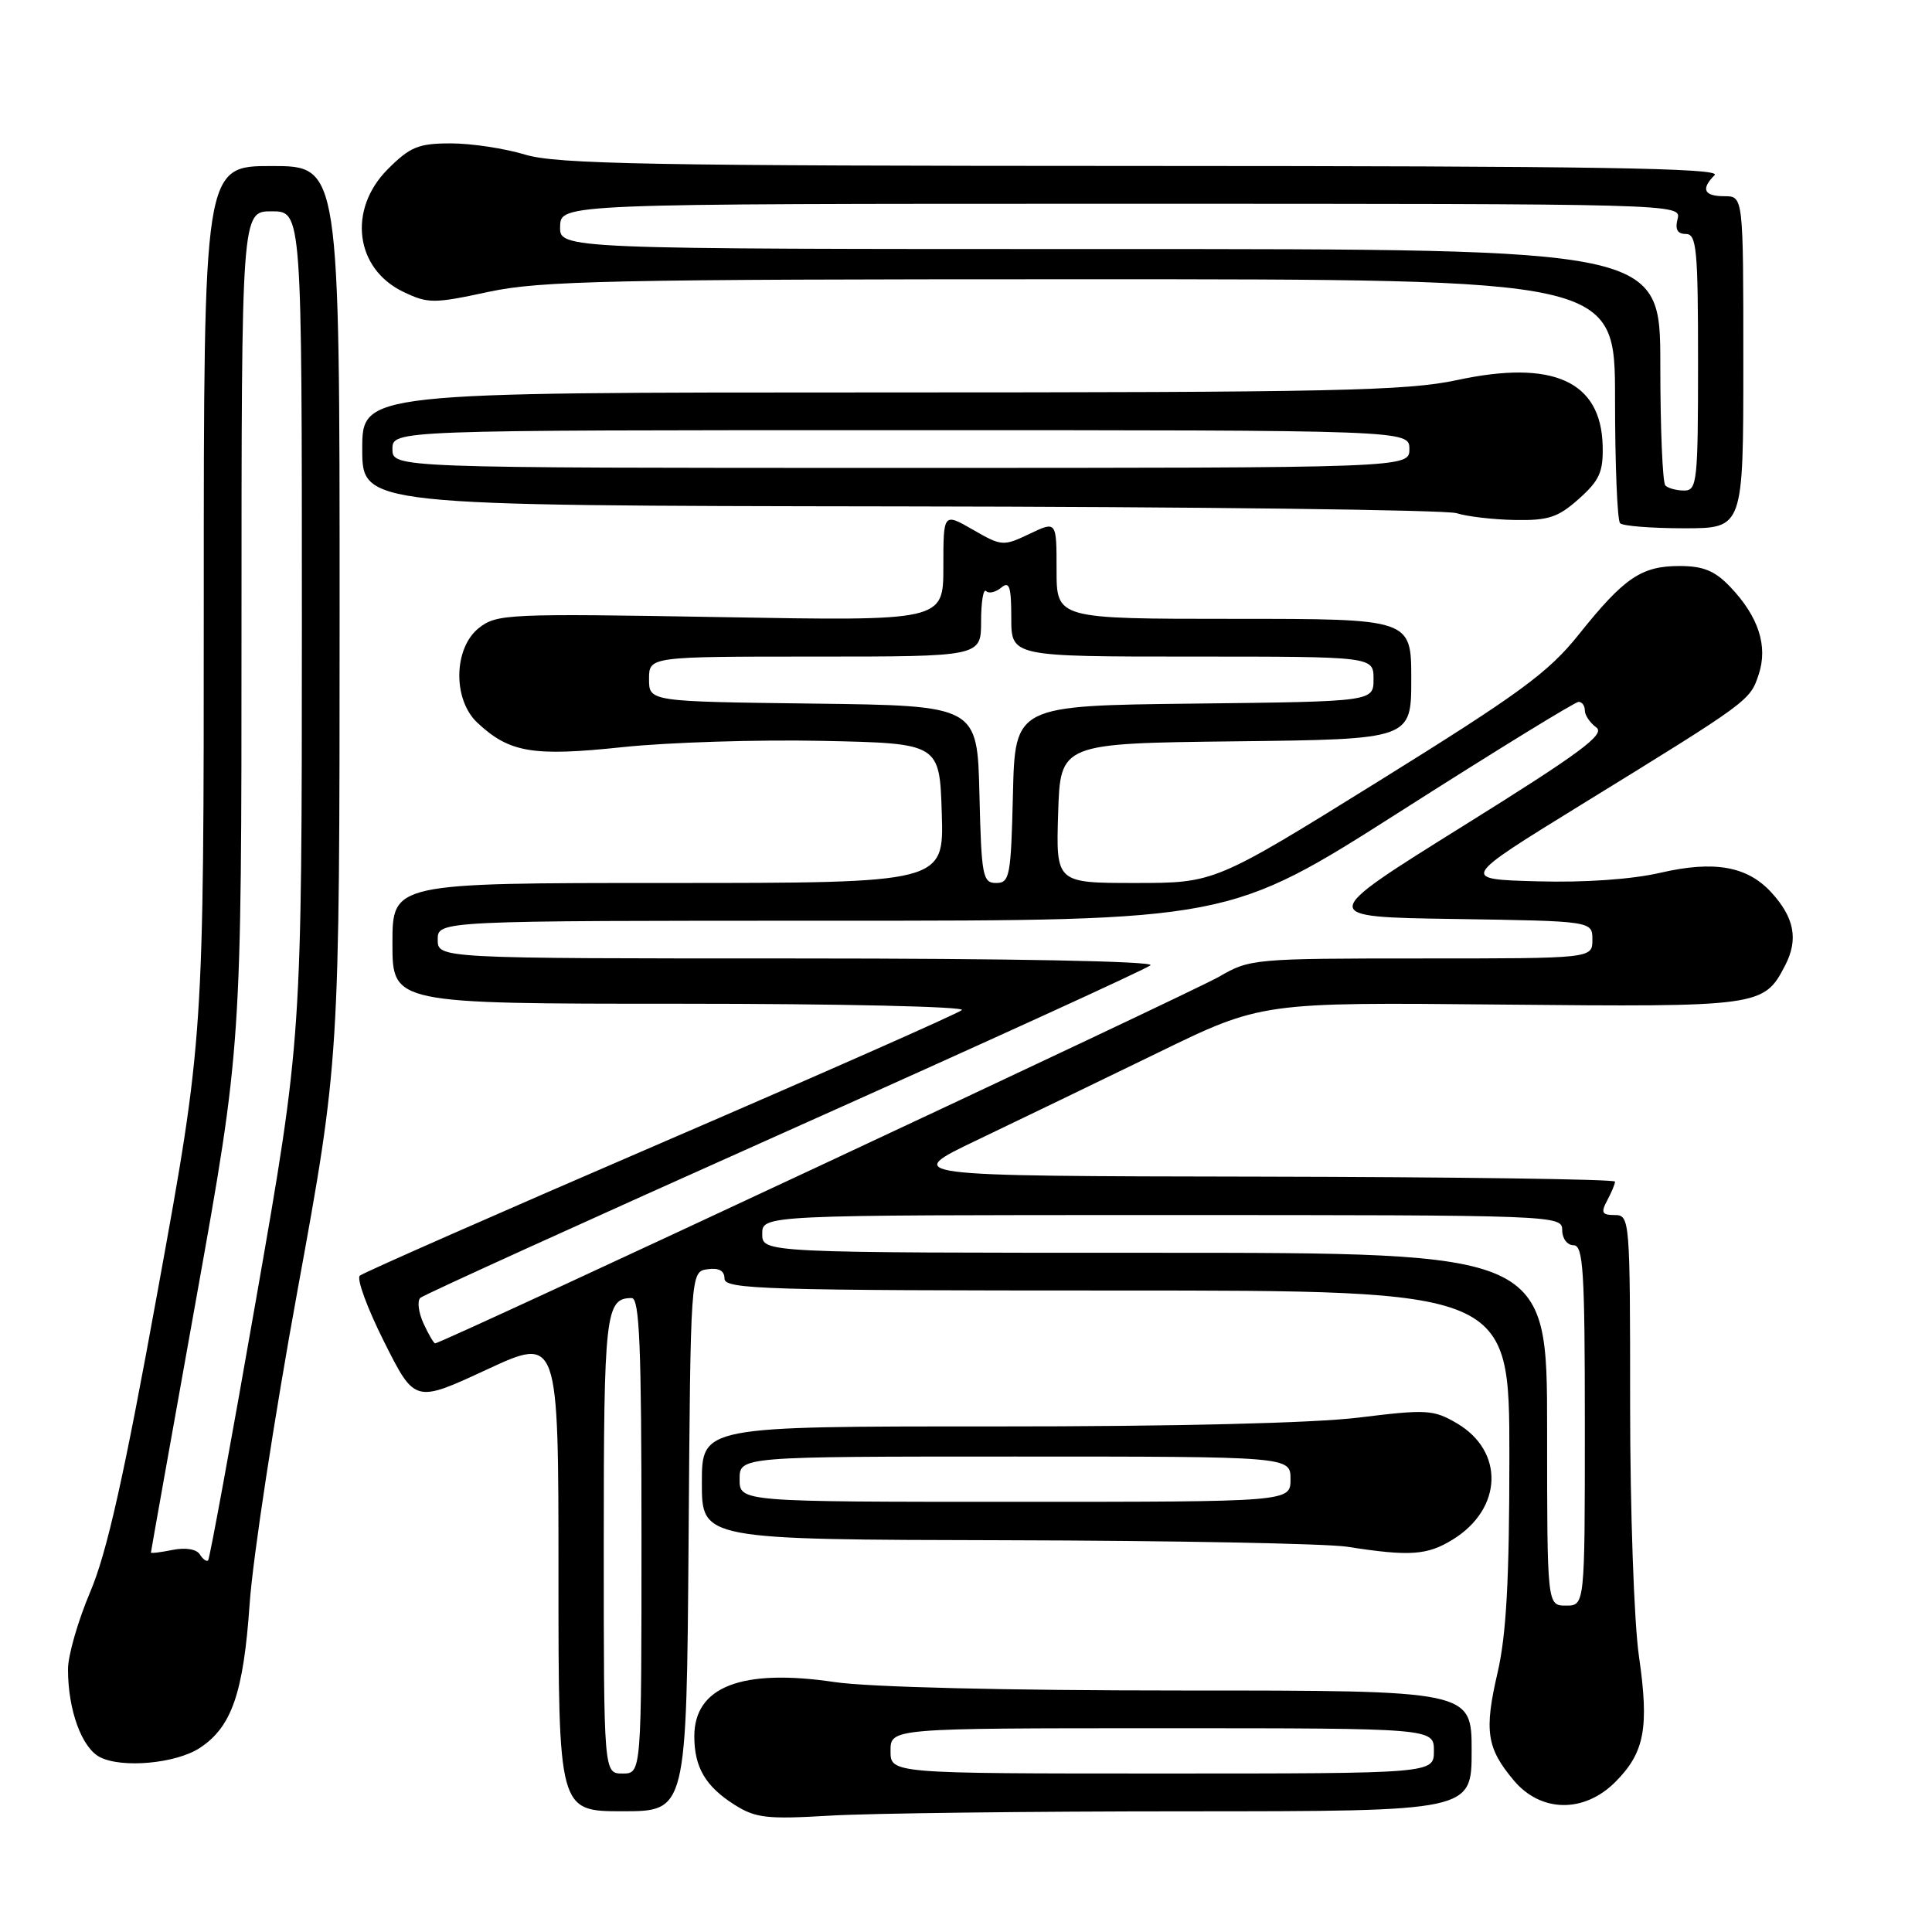 <?xml version="1.0" encoding="UTF-8" standalone="no"?>
<!DOCTYPE svg PUBLIC "-//W3C//DTD SVG 1.1//EN" "http://www.w3.org/Graphics/SVG/1.1/DTD/svg11.dtd" >
<svg xmlns="http://www.w3.org/2000/svg" xmlns:xlink="http://www.w3.org/1999/xlink" version="1.1" viewBox="0 0 256 256">
 <g >
 <path fill="currentColor"
d=" M 157.25 240.01 C 195.00 240.00 195.00 240.00 195.00 232.00 C 195.00 224.00 195.00 224.00 156.54 224.00 C 133.36 224.00 115.10 223.56 110.57 222.88 C 98.28 221.06 92.00 223.49 92.00 230.07 C 92.00 234.17 93.48 236.70 97.31 239.13 C 100.13 240.91 101.60 241.08 110.00 240.58 C 115.22 240.27 136.49 240.01 157.25 240.01 Z  M 91.24 204.25 C 91.50 168.50 91.50 168.50 93.75 168.18 C 95.26 167.97 96.00 168.37 96.00 169.43 C 96.00 170.84 101.42 171.00 148.00 171.00 C 200.00 171.00 200.00 171.00 200.00 192.94 C 200.00 209.29 199.60 216.59 198.44 221.62 C 196.64 229.36 196.99 231.64 200.59 235.92 C 204.17 240.18 209.89 240.27 214.03 236.13 C 217.92 232.23 218.54 228.96 217.17 219.47 C 216.52 215.01 216.00 200.12 216.00 186.20 C 216.00 161.52 215.96 161.00 213.96 161.00 C 212.26 161.00 212.10 160.68 212.96 159.07 C 213.53 158.00 214.00 156.88 214.00 156.57 C 214.00 156.25 192.74 155.96 166.75 155.91 C 119.50 155.83 119.50 155.83 129.50 151.05 C 135.00 148.42 145.72 143.24 153.33 139.54 C 167.15 132.80 167.15 132.80 198.83 133.11 C 233.26 133.44 233.72 133.38 236.54 127.92 C 238.32 124.49 237.77 121.59 234.71 118.25 C 231.53 114.78 227.16 114.00 220.04 115.64 C 216.24 116.52 209.97 116.96 203.69 116.78 C 193.50 116.50 193.50 116.50 209.50 106.64 C 231.85 92.88 231.87 92.86 233.03 89.39 C 234.29 85.61 233.02 81.70 229.25 77.75 C 227.22 75.63 225.70 75.00 222.54 75.00 C 217.49 75.00 215.21 76.55 209.21 84.06 C 205.16 89.12 201.44 91.85 182.73 103.48 C 160.96 117.00 160.96 117.00 150.44 117.00 C 139.92 117.00 139.92 117.00 140.21 107.75 C 140.50 98.50 140.50 98.50 163.75 98.23 C 187.00 97.96 187.00 97.96 187.00 89.98 C 187.00 82.00 187.00 82.00 163.50 82.00 C 140.00 82.00 140.00 82.00 140.00 75.52 C 140.00 69.03 140.00 69.03 136.42 70.74 C 132.94 72.40 132.72 72.38 128.92 70.19 C 125.00 67.94 125.00 67.94 125.00 75.11 C 125.00 82.29 125.00 82.29 95.47 81.77 C 67.32 81.28 65.82 81.35 63.47 83.20 C 60.09 85.86 59.97 92.69 63.25 95.76 C 67.50 99.74 70.58 100.26 82.50 99.00 C 88.55 98.36 100.47 97.99 109.00 98.17 C 124.50 98.50 124.50 98.50 124.79 107.75 C 125.08 117.00 125.08 117.00 88.54 117.00 C 52.00 117.00 52.00 117.00 52.00 125.00 C 52.00 133.00 52.00 133.00 90.20 133.00 C 111.21 133.00 127.97 133.38 127.45 133.84 C 126.93 134.30 108.95 142.25 87.50 151.50 C 66.05 160.75 48.13 168.64 47.68 169.03 C 47.22 169.43 48.68 173.38 50.91 177.82 C 54.97 185.90 54.97 185.90 64.49 181.48 C 74.00 177.07 74.00 177.07 74.00 208.53 C 74.00 240.00 74.00 240.00 82.49 240.00 C 90.97 240.00 90.97 240.00 91.24 204.25 Z  M 26.46 231.62 C 30.70 228.84 32.26 224.36 33.08 212.50 C 33.50 206.45 36.35 187.78 39.42 171.00 C 44.99 140.50 44.99 140.50 45.00 81.25 C 45.00 22.00 45.00 22.00 36.00 22.00 C 27.00 22.00 27.00 22.00 27.00 79.75 C 27.00 137.50 27.00 137.50 20.95 170.75 C 16.42 195.71 14.17 205.74 11.95 210.95 C 10.33 214.77 9.00 219.38 9.01 221.20 C 9.01 226.61 10.84 231.61 13.26 232.84 C 16.20 234.33 23.32 233.67 26.46 231.62 Z  M 192.51 203.99 C 199.12 199.91 199.37 192.29 193.02 188.58 C 189.94 186.78 189.02 186.73 180.10 187.83 C 174.17 188.57 155.69 189.02 131.75 189.01 C 93.00 189.00 93.00 189.00 93.00 196.50 C 93.00 204.00 93.00 204.00 133.25 204.09 C 155.39 204.14 175.75 204.53 178.50 204.95 C 186.81 206.25 189.12 206.09 192.51 203.99 Z  M 231.00 48.00 C 231.00 26.00 231.00 26.00 228.50 26.00 C 225.77 26.00 225.34 25.06 227.20 23.20 C 228.13 22.27 211.30 22.00 151.45 21.99 C 86.19 21.98 73.75 21.75 69.59 20.49 C 66.89 19.67 62.46 19.00 59.74 19.00 C 55.46 19.00 54.35 19.45 51.40 22.40 C 46.05 27.75 47.04 35.62 53.46 38.68 C 56.73 40.24 57.47 40.24 64.75 38.67 C 71.63 37.20 80.89 37.00 143.27 37.00 C 214.00 37.00 214.00 37.00 214.00 52.83 C 214.00 61.54 214.30 68.97 214.67 69.33 C 215.03 69.70 218.86 70.00 223.17 70.00 C 231.00 70.00 231.00 70.00 231.00 48.00 Z  M 209.22 66.09 C 211.95 63.65 212.45 62.53 212.36 59.04 C 212.14 50.50 205.78 47.63 193.08 50.36 C 186.43 51.79 176.64 52.00 116.73 52.00 C 48.00 52.00 48.00 52.00 48.00 59.50 C 48.00 67.00 48.00 67.00 119.25 67.10 C 158.44 67.15 191.62 67.56 193.00 68.00 C 194.38 68.44 197.86 68.85 200.73 68.90 C 205.18 68.98 206.46 68.56 209.22 66.09 Z  M 118.00 232.00 C 118.00 229.00 118.00 229.00 154.00 229.00 C 190.00 229.00 190.00 229.00 190.00 232.00 C 190.00 235.00 190.00 235.00 154.00 235.00 C 118.00 235.00 118.00 235.00 118.00 232.00 Z  M 80.00 204.70 C 80.00 173.99 80.23 172.00 83.70 172.00 C 84.74 172.00 85.00 178.32 85.00 203.50 C 85.00 235.00 85.00 235.00 82.50 235.00 C 80.00 235.00 80.00 235.00 80.00 204.70 Z  M 205.00 189.38 C 205.00 166.00 205.00 166.00 153.00 166.00 C 101.00 166.00 101.00 166.00 101.00 163.50 C 101.00 161.00 101.00 161.00 154.00 161.00 C 206.33 161.00 207.00 161.03 207.00 163.00 C 207.00 164.11 207.67 165.00 208.50 165.00 C 209.79 165.00 210.00 168.32 210.00 188.88 C 210.00 212.75 210.00 212.75 207.50 212.75 C 205.00 212.75 205.00 212.75 205.00 189.38 Z  M 56.11 175.35 C 55.45 173.89 55.26 172.37 55.70 171.97 C 56.14 171.57 77.88 161.70 104.00 150.02 C 130.12 138.34 151.93 128.39 152.45 127.90 C 153.01 127.37 133.83 127.00 105.70 127.00 C 58.00 127.00 58.00 127.00 58.00 124.50 C 58.00 122.00 58.00 122.00 110.41 122.00 C 162.83 122.00 162.83 122.00 185.59 107.50 C 198.10 99.52 208.71 93.00 209.17 93.00 C 209.63 93.00 210.00 93.51 210.00 94.14 C 210.00 94.77 210.68 95.78 211.52 96.39 C 212.75 97.29 209.45 99.74 193.79 109.50 C 174.55 121.50 174.55 121.50 192.77 121.77 C 211.00 122.05 211.00 122.05 211.00 124.52 C 211.00 127.00 211.00 127.00 188.34 127.00 C 166.25 127.00 165.57 127.06 161.59 129.39 C 158.01 131.48 58.56 178.00 57.66 178.00 C 57.48 178.00 56.78 176.81 56.11 175.35 Z  M 129.78 105.25 C 129.50 93.50 129.50 93.50 107.75 93.23 C 86.00 92.96 86.00 92.96 86.00 89.98 C 86.00 87.00 86.00 87.00 108.00 87.00 C 130.00 87.00 130.00 87.00 130.00 82.33 C 130.00 79.77 130.30 77.96 130.66 78.32 C 131.02 78.69 131.92 78.48 132.66 77.87 C 133.75 76.96 134.00 77.71 134.00 81.88 C 134.00 87.00 134.00 87.00 158.00 87.00 C 182.00 87.00 182.00 87.00 182.00 89.98 C 182.00 92.96 182.00 92.96 158.25 93.23 C 134.50 93.50 134.50 93.50 134.22 105.25 C 133.96 116.11 133.79 117.00 132.00 117.00 C 130.21 117.00 130.04 116.11 129.78 105.25 Z  M 26.48 205.97 C 26.05 205.27 24.59 205.03 22.88 205.37 C 21.30 205.69 20.00 205.85 20.00 205.72 C 20.00 205.60 22.70 190.46 26.00 172.07 C 32.00 138.64 32.00 138.64 32.00 83.32 C 32.00 28.00 32.00 28.00 36.00 28.00 C 40.00 28.00 40.00 28.00 40.00 82.75 C 39.99 137.50 39.99 137.50 33.97 171.94 C 30.66 190.88 27.78 206.55 27.58 206.76 C 27.37 206.96 26.88 206.61 26.48 205.97 Z  M 98.00 196.00 C 98.00 193.00 98.00 193.00 134.50 193.00 C 171.00 193.00 171.00 193.00 171.00 196.00 C 171.00 199.00 171.00 199.00 134.50 199.00 C 98.00 199.00 98.00 199.00 98.00 196.00 Z  M 220.67 64.33 C 220.30 63.97 220.00 56.77 220.00 48.33 C 220.00 33.00 220.00 33.00 147.07 33.00 C 74.13 33.00 74.13 33.00 74.22 30.00 C 74.30 27.00 74.30 27.00 148.56 27.00 C 222.32 27.00 222.81 27.01 222.29 29.00 C 221.93 30.39 222.26 31.00 223.38 31.00 C 224.81 31.00 225.00 33.01 225.00 48.00 C 225.00 63.82 224.87 65.00 223.17 65.00 C 222.16 65.00 221.03 64.70 220.67 64.33 Z  M 52.00 59.50 C 52.00 57.00 52.00 57.00 119.38 57.00 C 186.75 57.00 186.75 57.00 186.75 59.50 C 186.75 62.00 186.75 62.00 119.38 62.00 C 52.00 62.00 52.00 62.00 52.00 59.50 Z "/>
</g>
</svg>